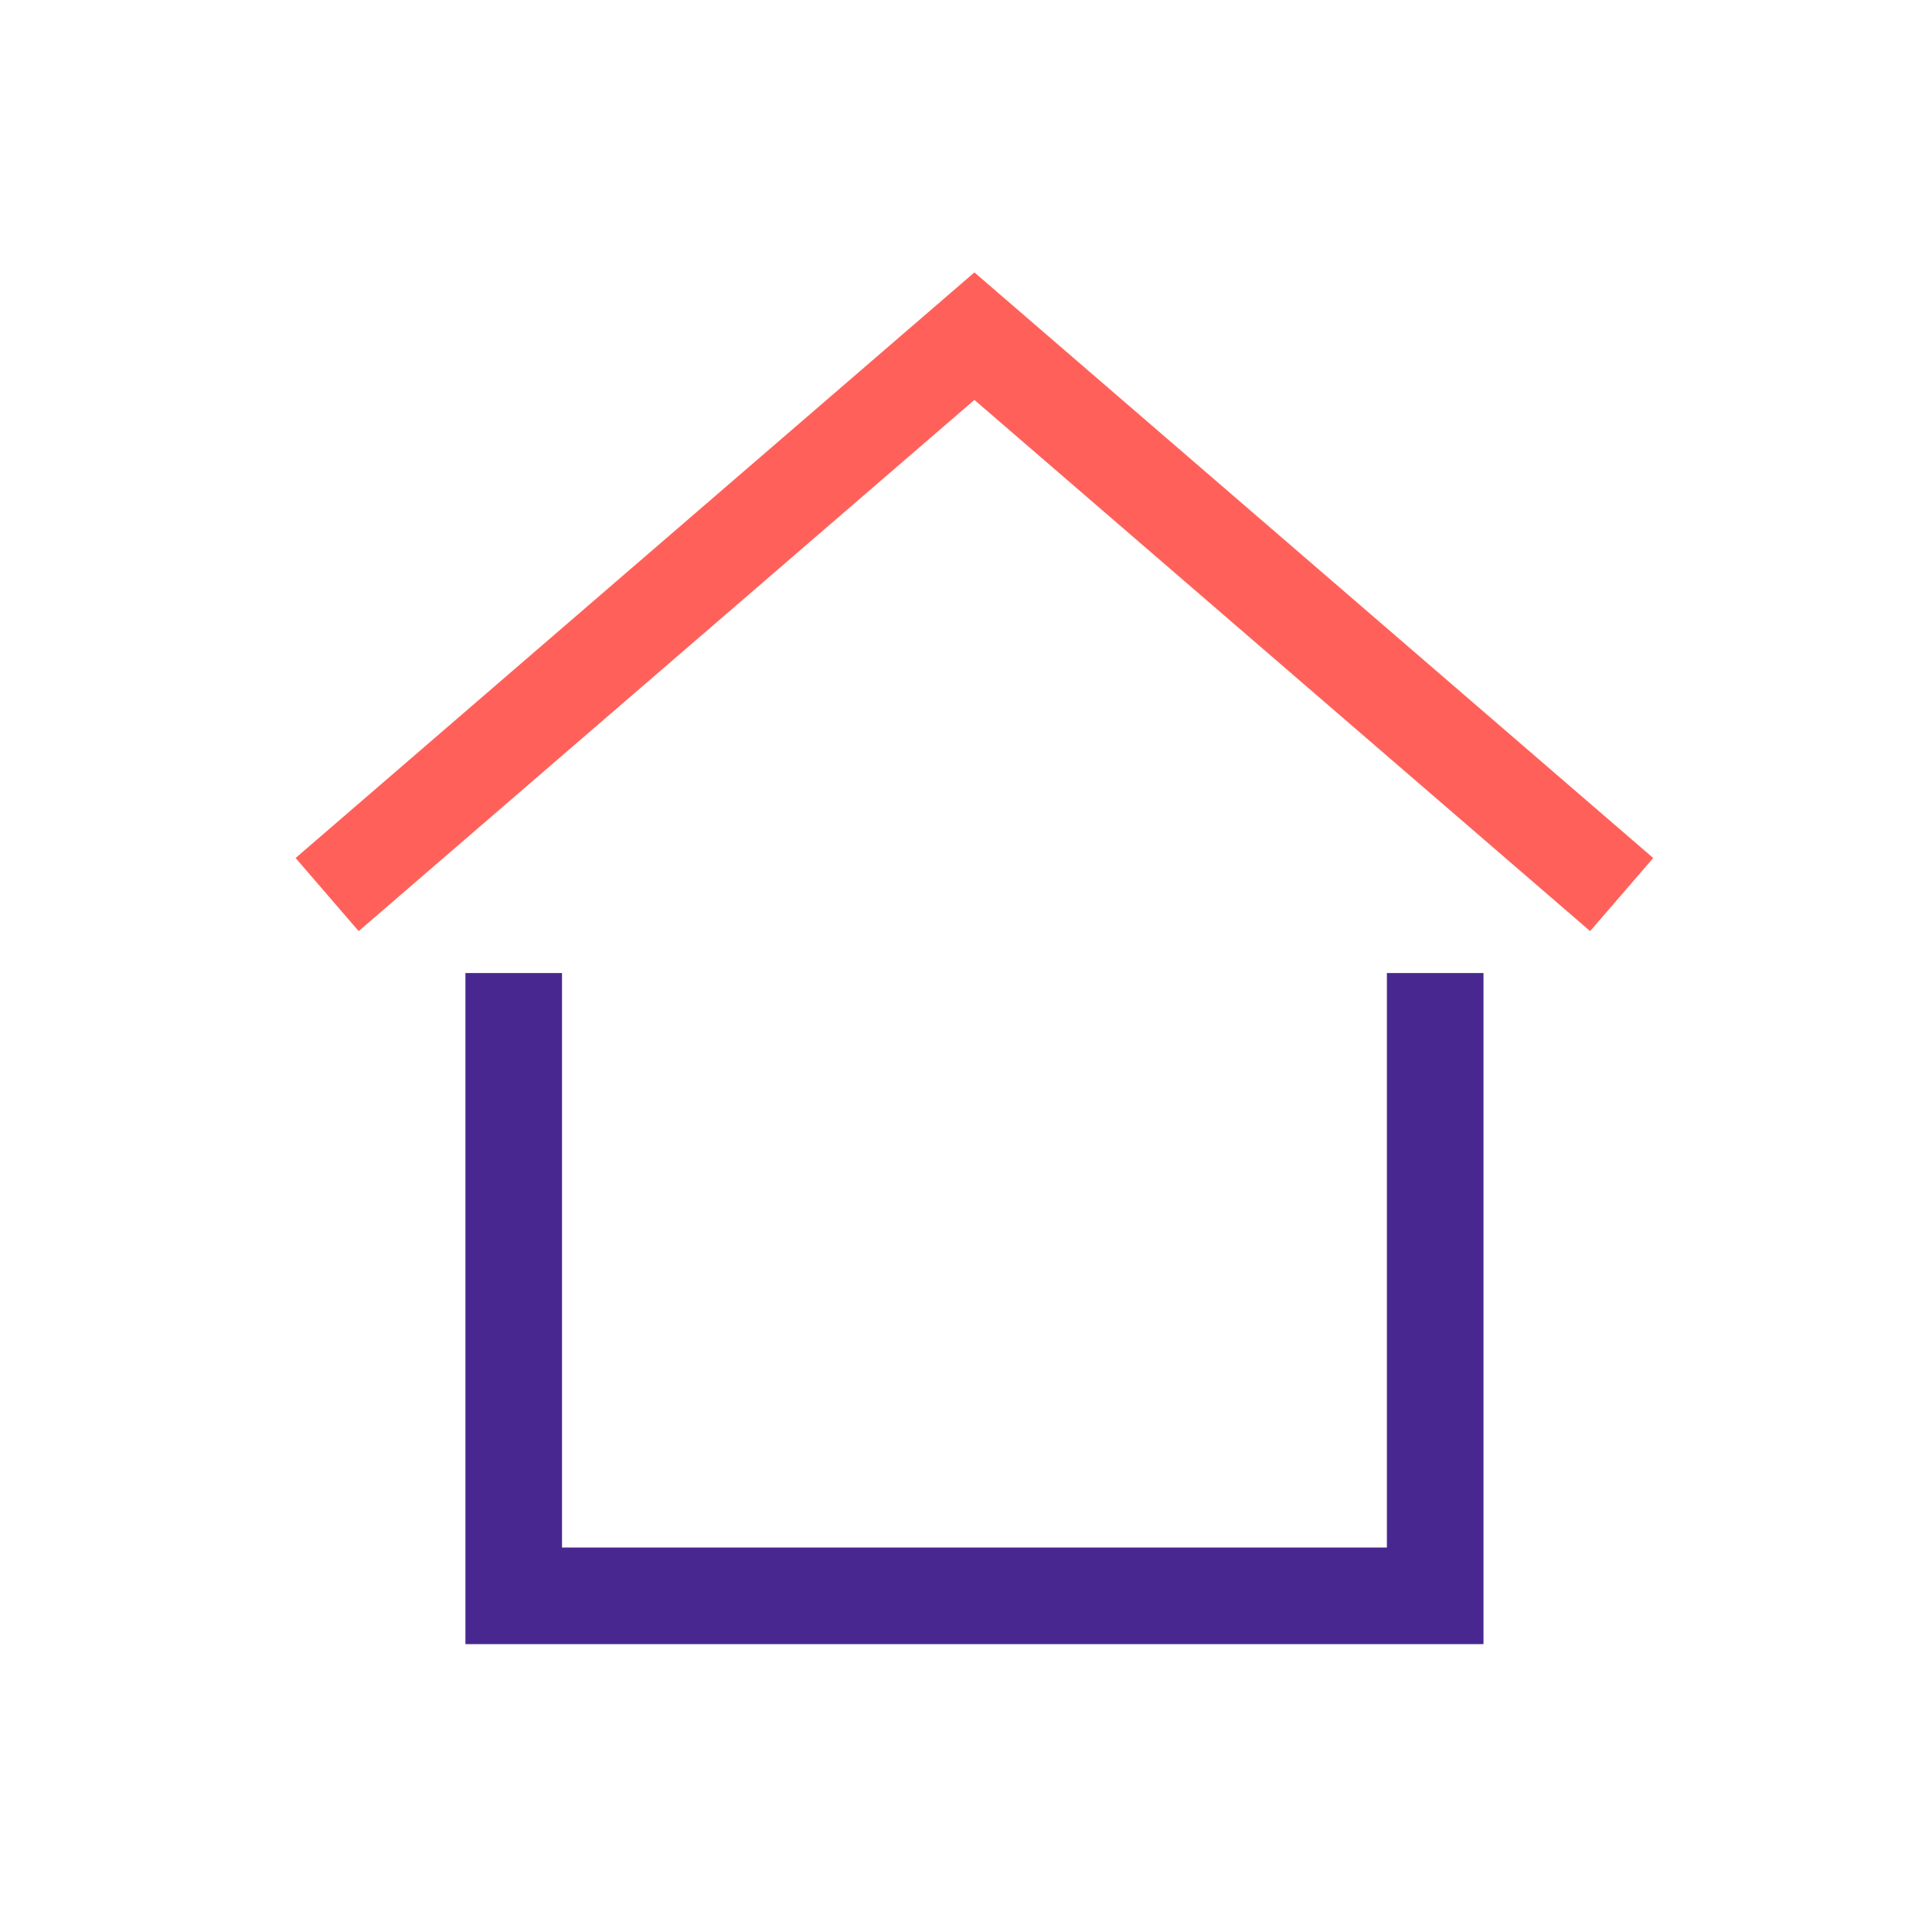 <svg xmlns="http://www.w3.org/2000/svg" viewBox="0 0 200 200"><defs><style>.cls-1{fill:none;}.cls-2{fill:#482890;}.cls-3{fill:#ff615a;}</style></defs><title>house</title><g id="Layer_2" data-name="Layer 2"><g id="Layer_1-2" data-name="Layer 1"><rect class="cls-1" width="200" height="200"/><polygon class="cls-2" points="153.57 170.2 48.18 170.2 48.18 100.73 58.18 100.73 58.18 160.2 143.57 160.2 143.57 100.73 153.57 100.73 153.57 170.2"/><polygon class="cls-3" points="37.13 96.39 30.6 88.82 100.87 28.2 171.14 88.82 164.61 96.39 100.87 41.4 37.13 96.39"/></g></g></svg>